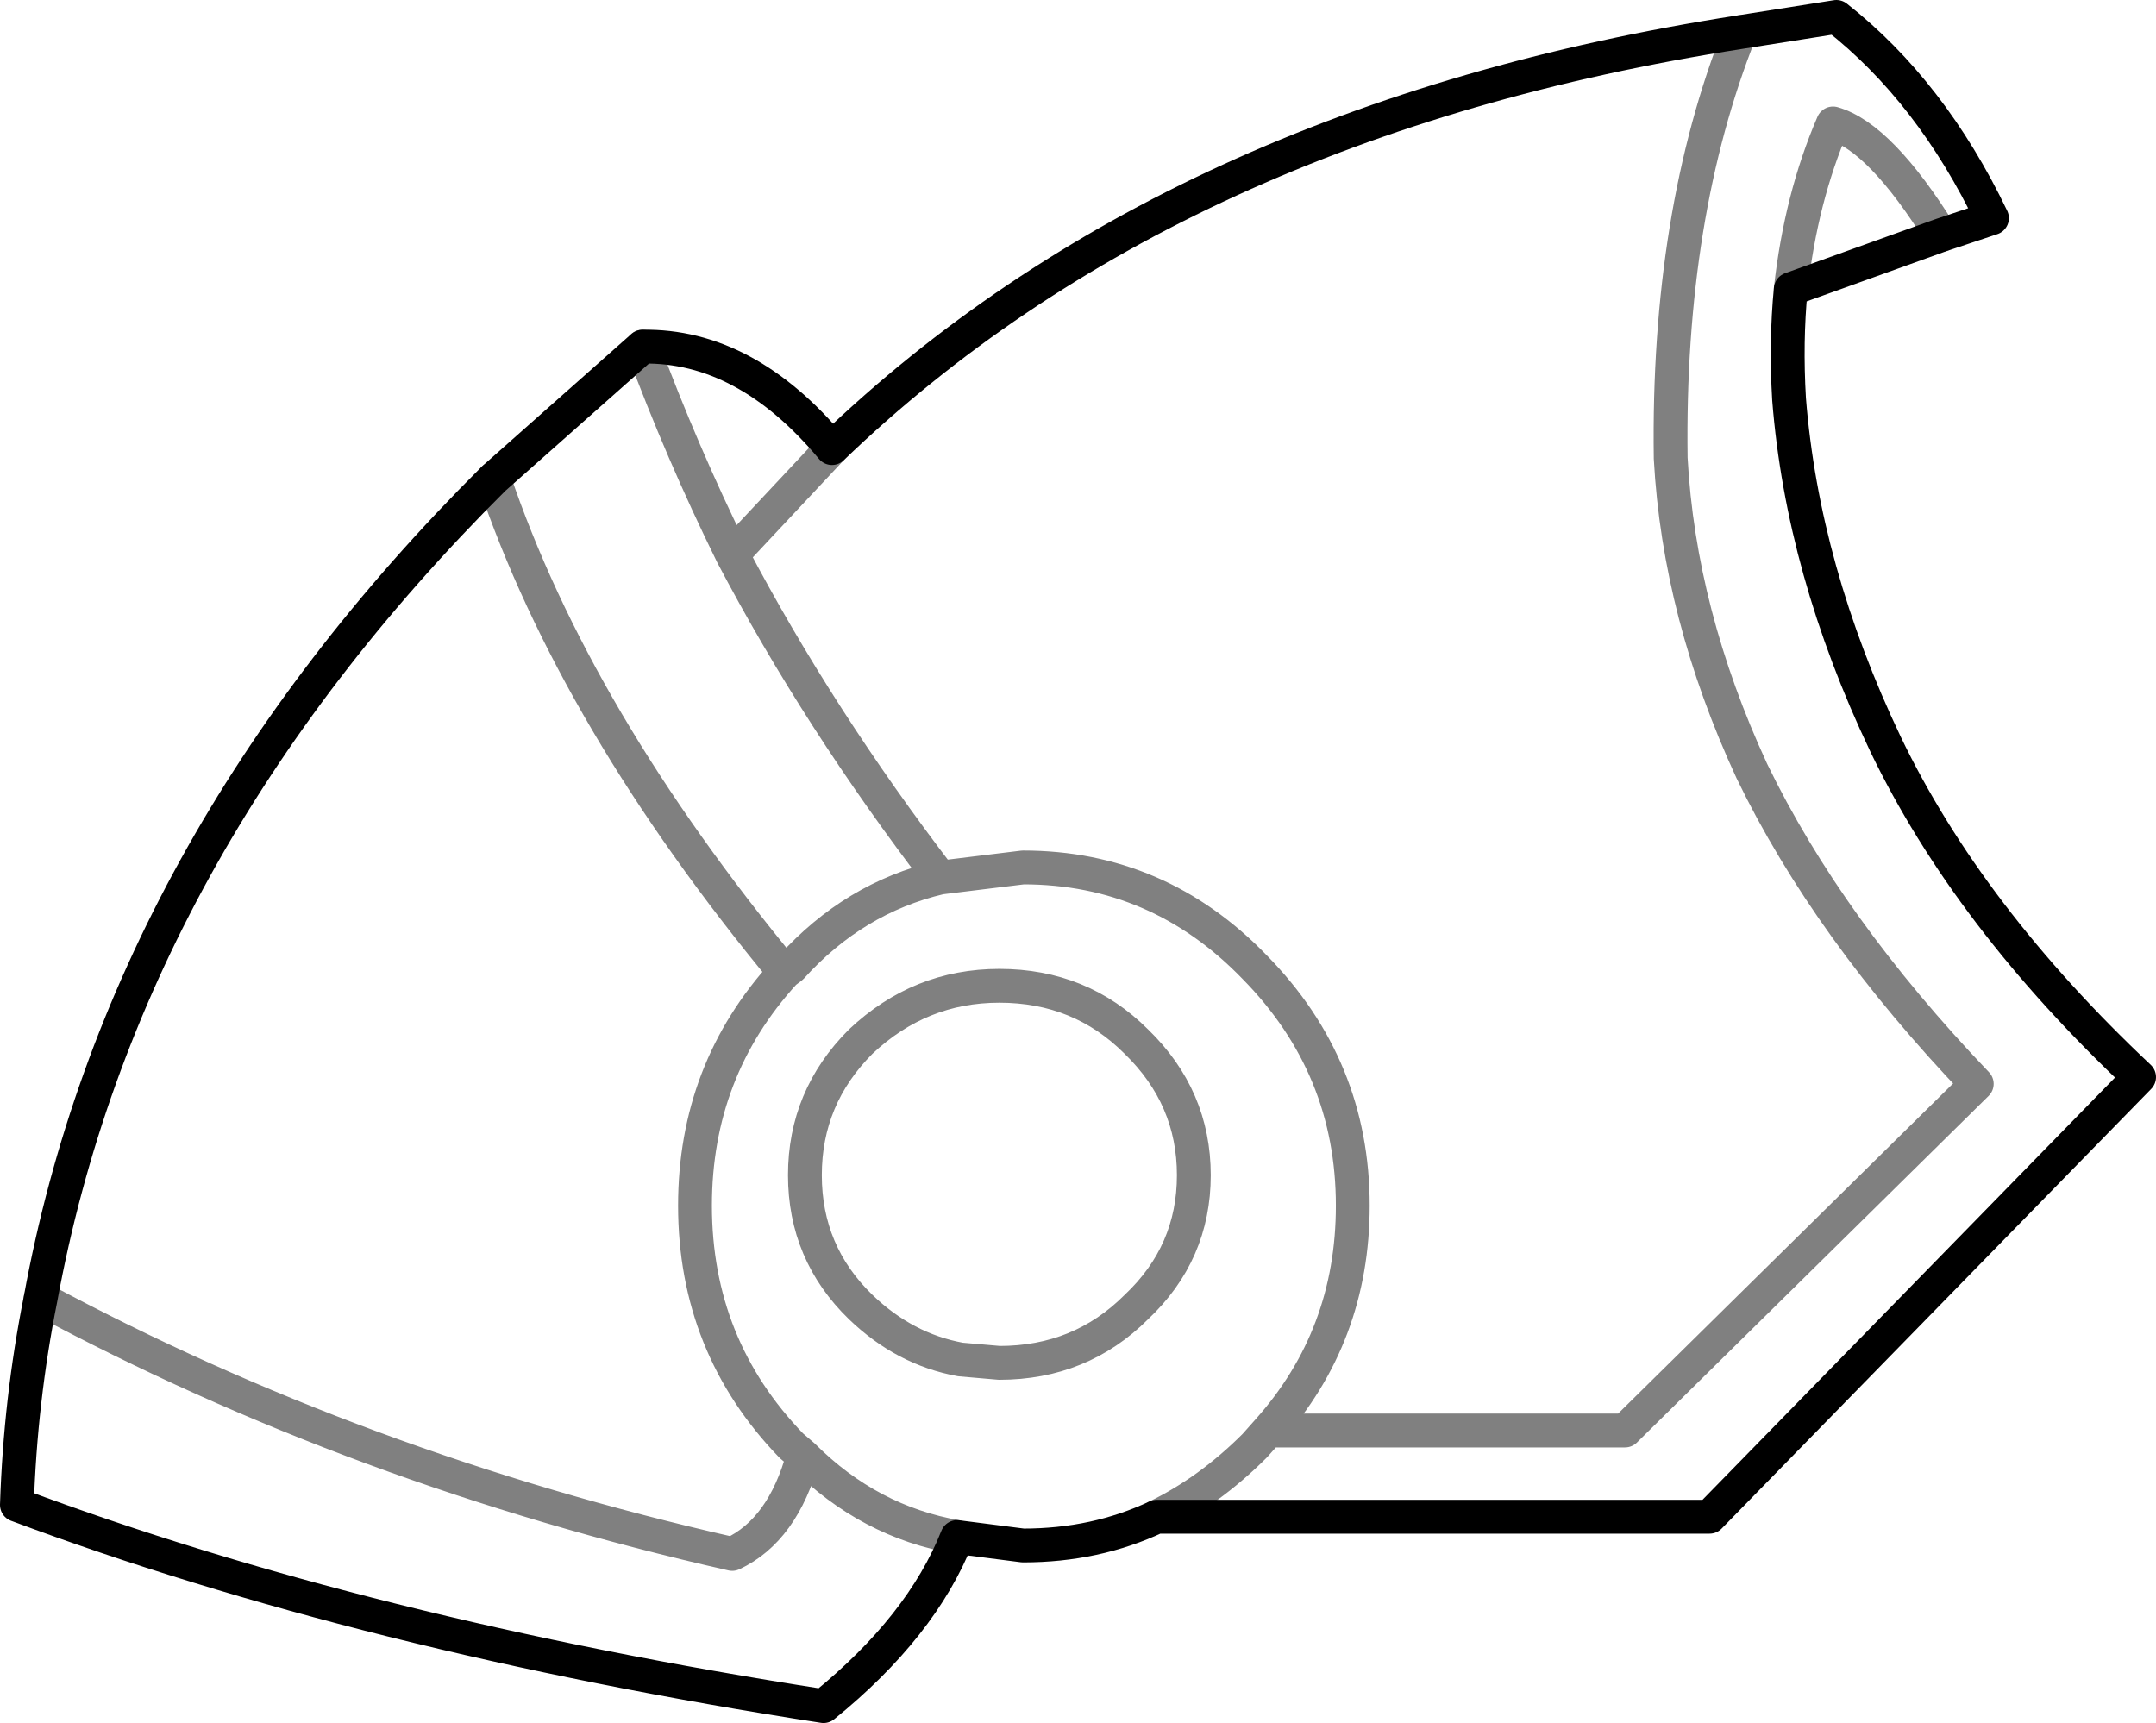 <?xml version="1.0" encoding="UTF-8" standalone="no"?>
<svg xmlns:xlink="http://www.w3.org/1999/xlink" height="50.95px" width="63.75px" xmlns="http://www.w3.org/2000/svg">
  <g transform="matrix(1.0, 0.0, 0.0, 1.0, -301.1, -218.7)">
    <path d="M358.5 225.65 L360.0 225.15 Q358.2 221.4 355.4 219.2 L352.55 219.65 Q335.8 222.25 325.7 231.95 323.15 228.9 320.1 228.95 L315.7 232.85 Q304.75 243.75 302.3 257.1 301.7 260.1 301.6 263.2 311.9 267.05 325.45 269.15 328.35 266.8 329.4 264.15 L331.35 264.4 Q333.5 264.4 335.3 263.55 L351.65 263.55 364.35 250.55 Q359.3 245.8 356.85 240.7 354.4 235.55 354.0 230.5 353.9 228.8 354.05 227.25 M358.5 225.65 L354.05 227.25" fill="none" stroke="#000000" stroke-linecap="round" stroke-linejoin="round" stroke-width="1.0"/>
    <path d="M352.55 219.65 Q350.4 225.05 350.5 232.25 350.75 236.85 352.9 241.5 355.15 246.15 359.55 250.75 L349.15 261.0 338.6 261.0 338.2 261.45 Q336.85 262.8 335.3 263.55 M354.05 227.25 Q354.35 224.55 355.3 222.35 356.7 222.75 358.5 225.65 M338.6 261.0 Q341.1 258.2 341.1 254.35 341.1 250.25 338.2 247.3 335.35 244.35 331.35 244.35 L328.9 244.65 Q326.35 245.25 324.5 247.3 L324.3 247.45 Q321.65 250.35 321.65 254.35 321.65 258.5 324.5 261.45 L324.85 261.75 Q326.8 263.7 329.4 264.15 M325.7 231.95 L322.75 235.1 Q325.3 239.95 328.9 244.65 M334.7 249.5 Q333.05 247.85 330.65 247.85 328.3 247.85 326.55 249.5 324.9 251.15 324.9 253.45 324.9 255.75 326.55 257.35 327.85 258.6 329.5 258.9 L330.65 259.0 Q333.05 259.0 334.7 257.35 336.4 255.75 336.4 253.45 336.4 251.15 334.7 249.5 M320.1 228.95 Q321.25 232.05 322.75 235.1 M315.7 232.85 Q318.1 239.95 324.3 247.45 M302.3 257.1 Q311.7 262.15 322.75 264.65 324.25 263.95 324.85 261.75" fill="none" stroke="#000000" stroke-linecap="round" stroke-linejoin="round" stroke-opacity="0.498" stroke-width="1.0"/>
  </g>
</svg>
